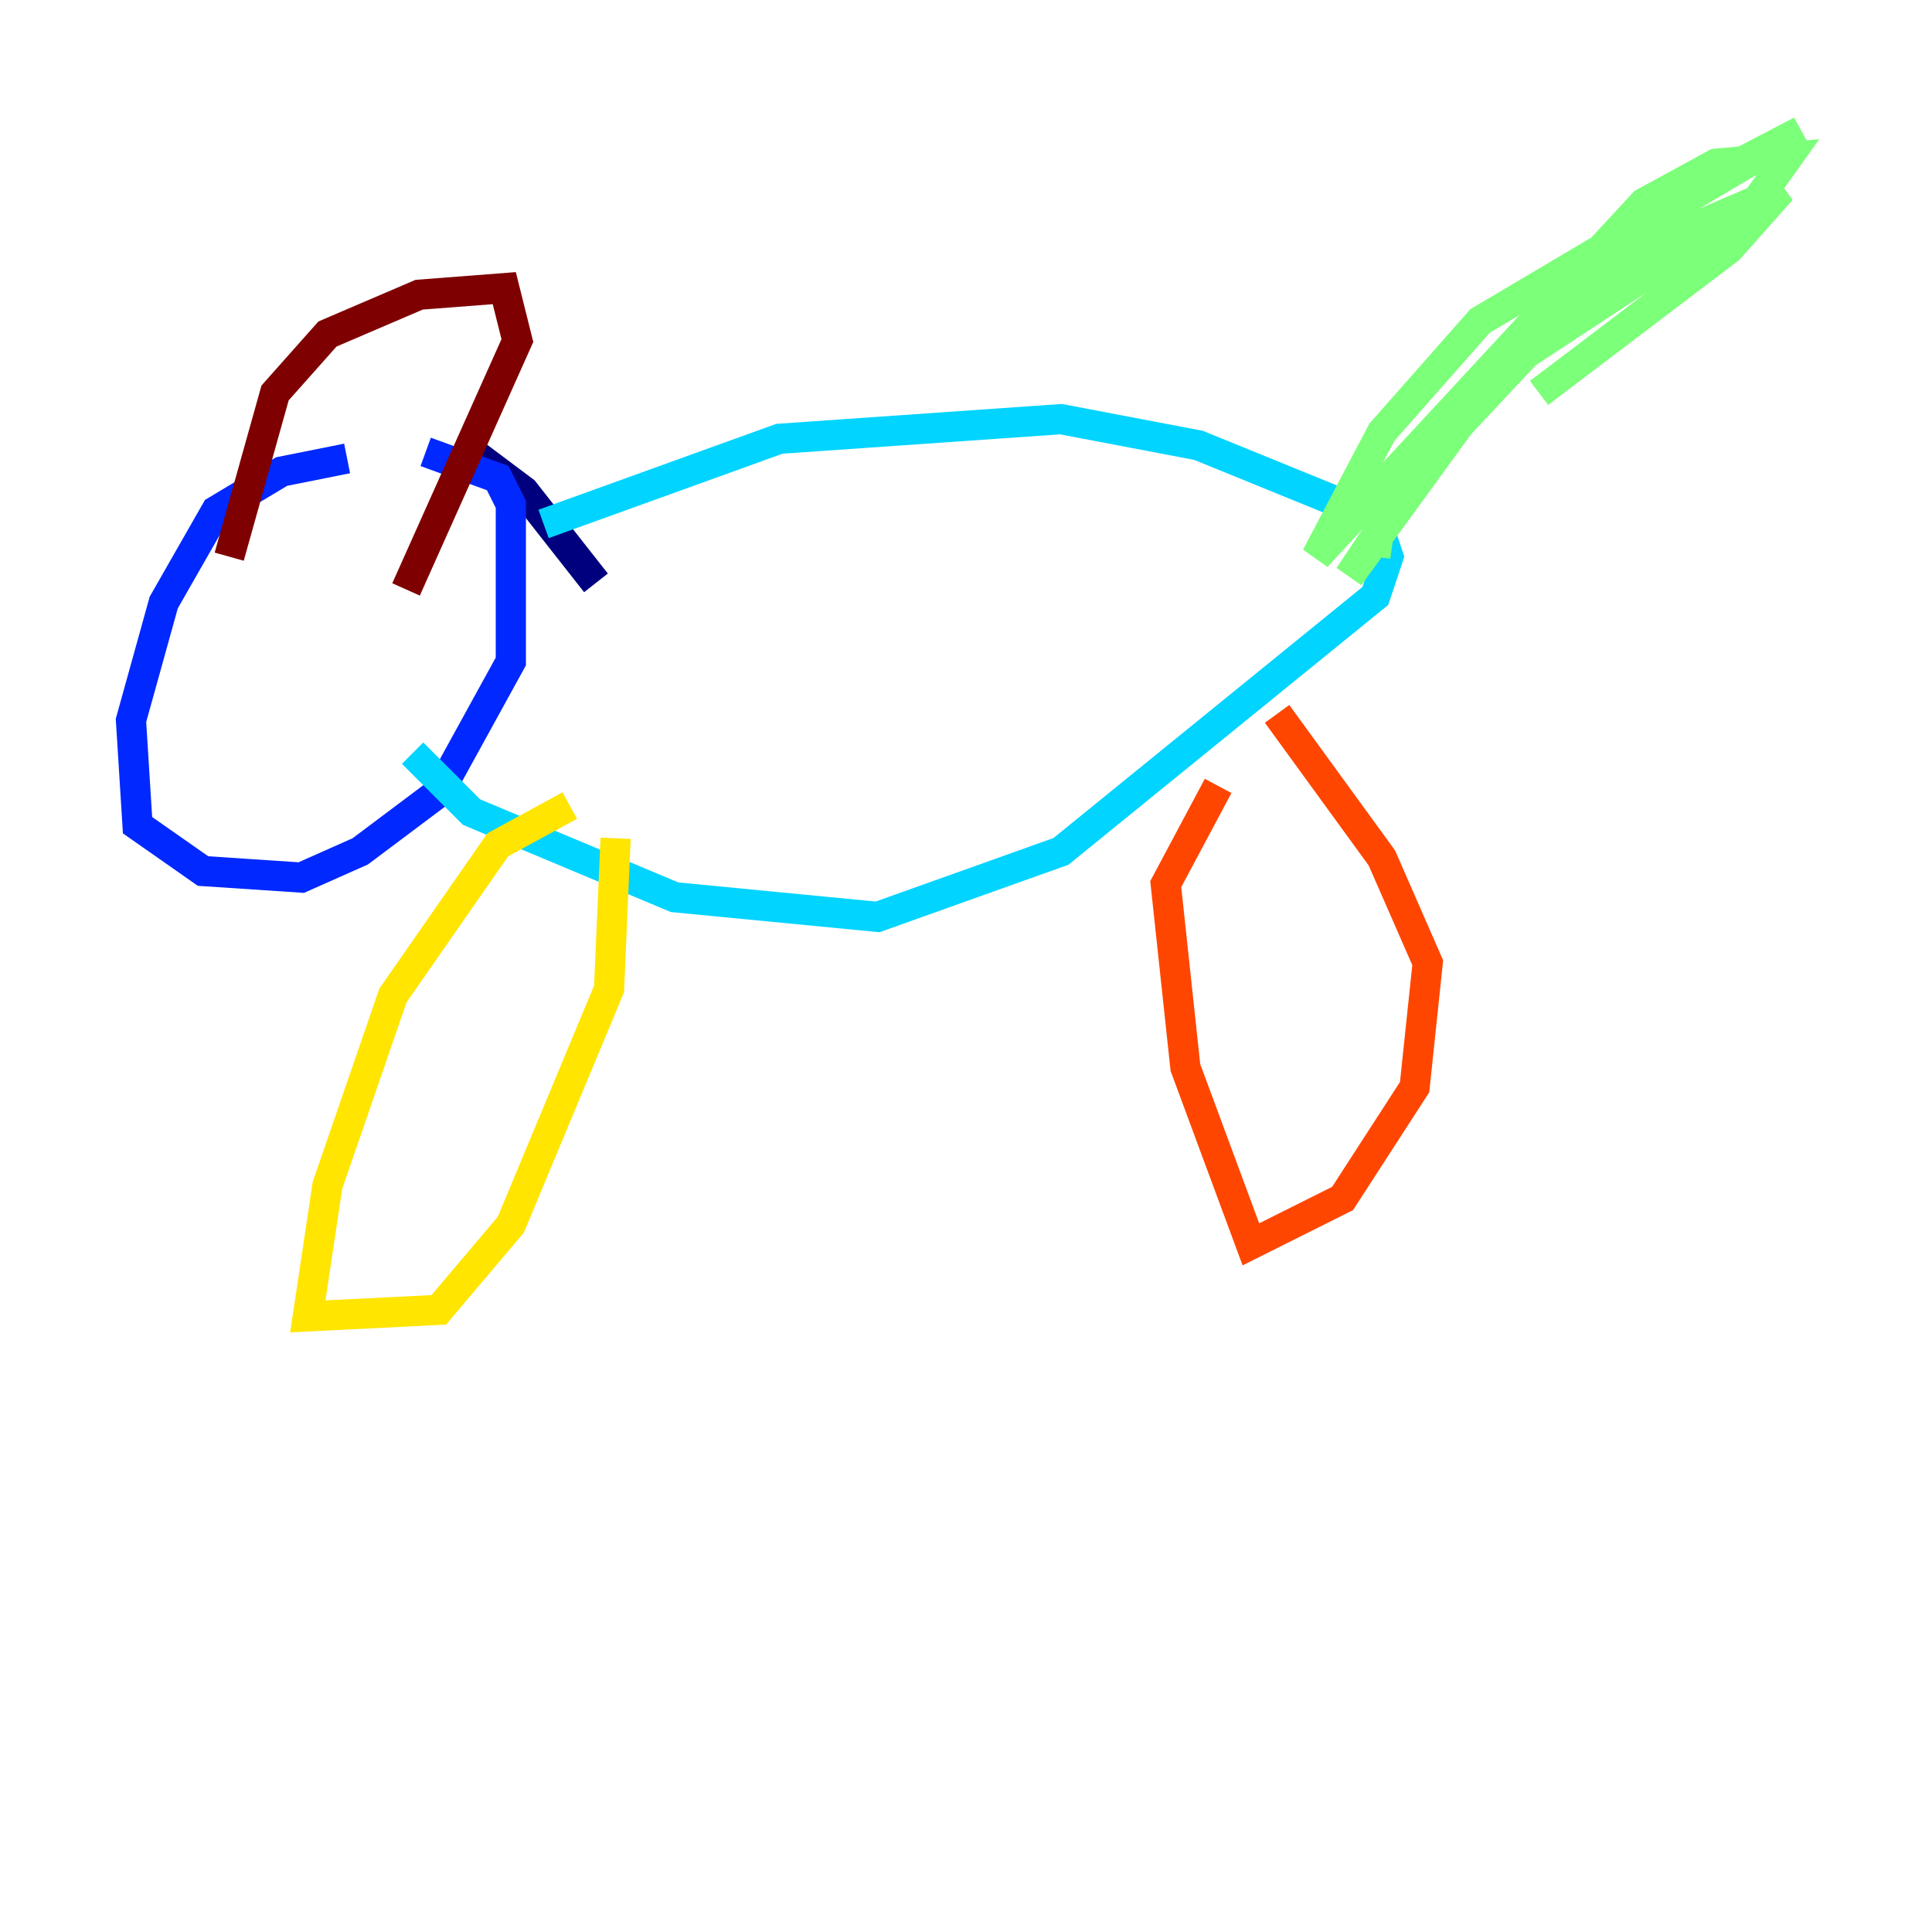 <?xml version="1.0" encoding="utf-8" ?>
<svg baseProfile="tiny" height="128" version="1.2" viewBox="0,0,128,128" width="128" xmlns="http://www.w3.org/2000/svg" xmlns:ev="http://www.w3.org/2001/xml-events" xmlns:xlink="http://www.w3.org/1999/xlink"><defs /><polyline fill="none" points="39.485,38.617 34.712,32.542 31.241,29.939" stroke="#00007f" stroke-width="2" /><polyline fill="none" points="22.997,30.373 18.658,31.241 14.319,33.844 10.848,39.919 8.678,47.729 9.112,54.671 13.451,57.709 19.959,58.142 23.864,56.407 29.071,52.502 33.844,43.824 33.844,33.41 32.976,31.675 28.203,29.939" stroke="#0028ff" stroke-width="2" /><polyline fill="none" points="36.014,34.712 51.634,29.071 70.291,27.77 79.403,29.505 91.119,34.278 91.986,36.881 91.119,39.485 70.291,56.407 58.142,60.746 44.691,59.444 31.241,53.803 27.336,49.898" stroke="#00d4ff" stroke-width="2" /><polyline fill="none" points="91.119,36.881 91.552,33.844 100.231,22.997 109.342,13.885 119.322,8.678 98.061,21.261 91.552,28.637 87.214,36.881 108.909,13.451 113.681,10.848 118.454,10.414 116.285,13.451 101.098,23.43 94.59,30.373 89.383,38.183 99.797,23.864 108.909,16.488 118.02,12.583 114.549,16.488 101.966,26.034" stroke="#7cff79" stroke-width="2" /><polyline fill="none" points="37.749,53.37 32.976,55.973 26.034,65.953 21.695,78.536 20.393,87.214 29.071,86.78 33.844,81.139 40.352,65.519 40.786,55.539" stroke="#ffe500" stroke-width="2" /><polyline fill="none" points="80.705,52.068 77.234,58.576 78.536,70.725 82.875,82.441 88.949,79.403 93.722,72.027 94.59,63.783 91.552,56.841 84.61,47.295" stroke="#ff4600" stroke-width="2" /><polyline fill="none" points="15.186,36.881 18.224,26.034 21.695,22.129 27.77,19.525 33.41,19.091 34.278,22.563 26.902,39.051" stroke="#7f0000" stroke-width="2" /></svg>
